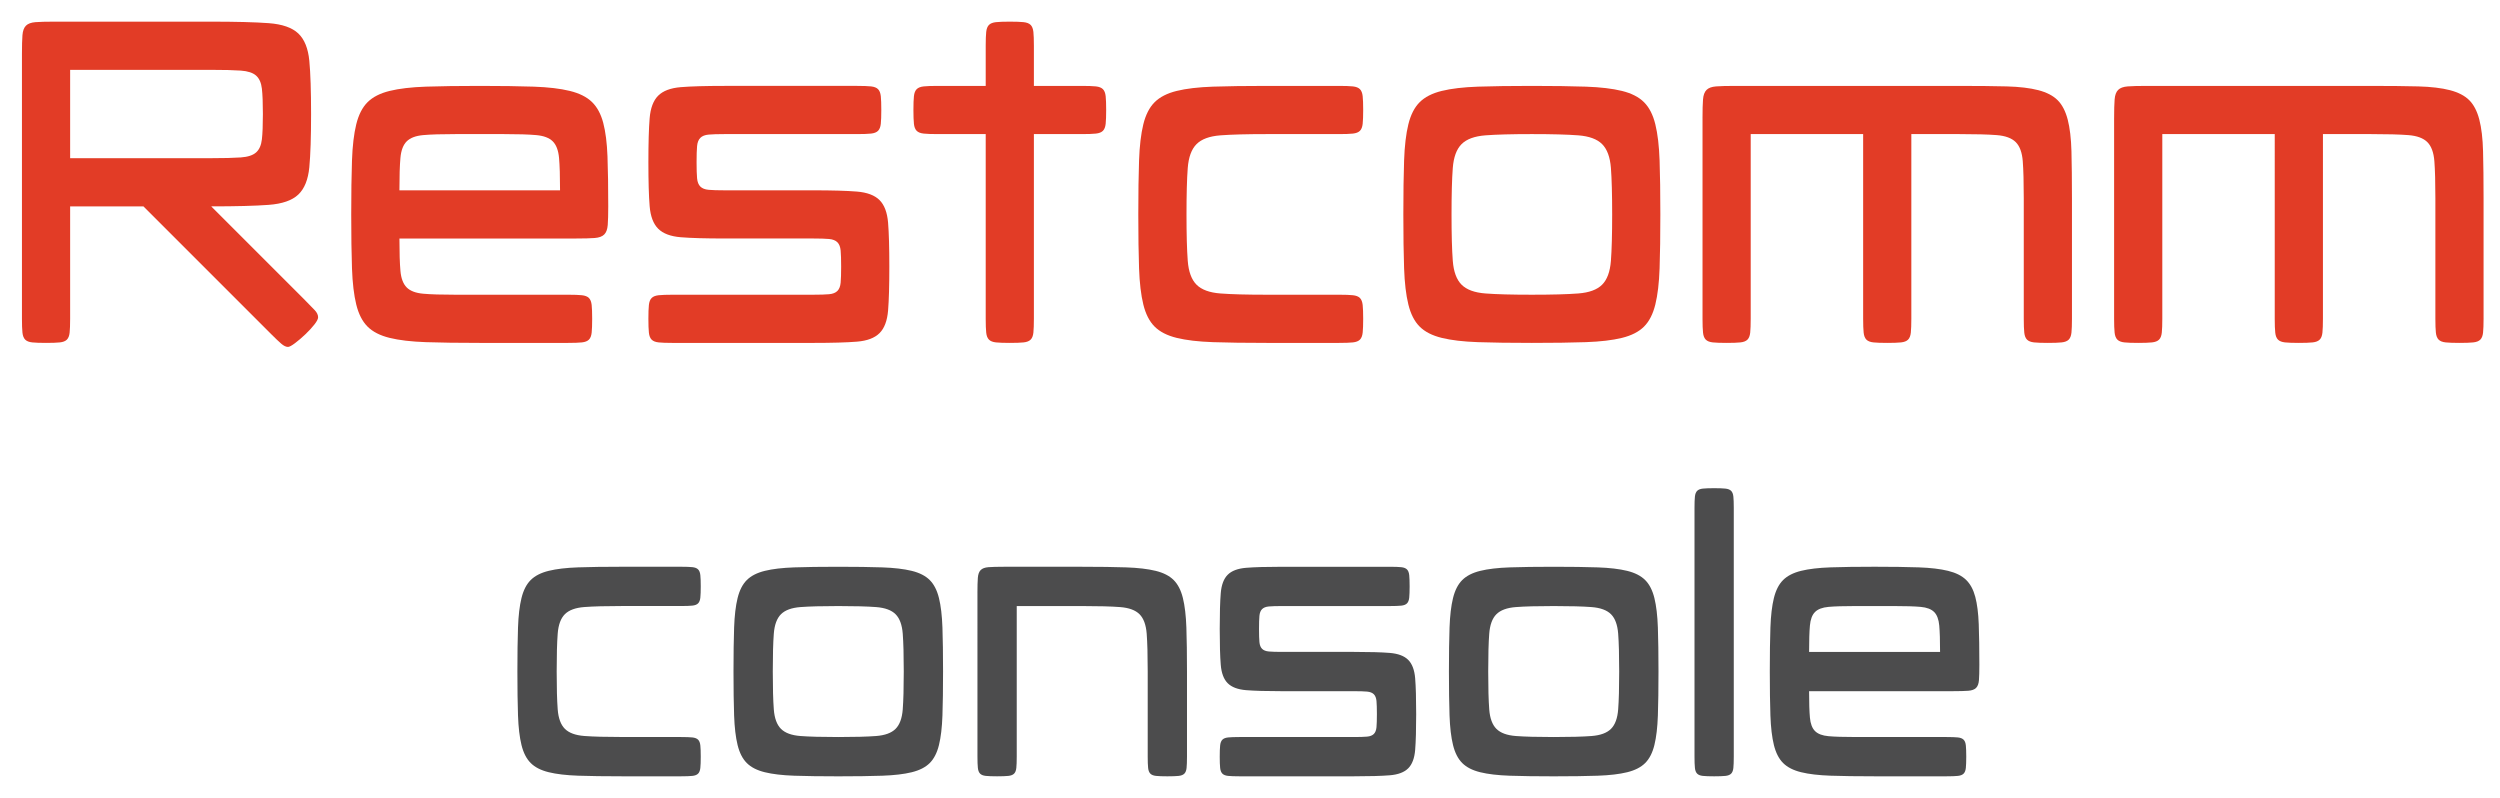 <svg xmlns="http://www.w3.org/2000/svg" xmlns:xlink="http://www.w3.org/1999/xlink" id="Layer_1" width="683" height="218" x="0" y="0" enable-background="new 0 0 683 218" version="1.1" viewBox="0 0 683 218" xml:space="preserve"><g><path fill="#4C4C4D" d="M186.079,201.357c1.342,0,2.366,0.038,3.075,0.111c0.708,0.075,1.23,0.28,1.565,0.615 c0.335,0.336,0.54,0.858,0.615,1.565c0.074,0.71,0.112,1.733,0.112,3.075s-0.038,2.367-0.112,3.075 c-0.075,0.709-0.279,1.229-0.615,1.565c-0.335,0.335-0.858,0.541-1.565,0.614c-0.709,0.075-1.733,0.112-3.075,0.112h-16.102 c-4.771,0-8.778-0.056-12.021-0.168c-3.243-0.111-5.926-0.428-8.051-0.95c-2.125-0.521-3.765-1.359-4.92-2.516 c-1.157-1.155-1.996-2.796-2.516-4.92c-0.522-2.125-0.838-4.809-0.95-8.051c-0.112-3.243-0.168-7.249-0.168-12.021 c0-4.771,0.056-8.778,0.168-12.021c0.112-3.243,0.428-5.927,0.95-8.051c0.521-2.125,1.359-3.764,2.516-4.92 c1.155-1.155,2.795-1.994,4.92-2.517c2.125-0.521,4.808-0.838,8.051-0.95c3.243-0.111,7.249-0.168,12.021-0.168h16.102 c1.342,0,2.366,0.039,3.075,0.112c0.708,0.075,1.23,0.279,1.565,0.615c0.335,0.335,0.54,0.857,0.615,1.565 c0.074,0.709,0.112,1.732,0.112,3.074s-0.038,2.368-0.112,3.075c-0.075,0.709-0.279,1.23-0.615,1.565 c-0.335,0.336-0.858,0.542-1.565,0.615c-0.709,0.075-1.733,0.111-3.075,0.111h-16.102c-4.473,0-7.922,0.095-10.343,0.28 c-2.423,0.187-4.193,0.838-5.312,1.956s-1.771,2.891-1.957,5.312c-0.187,2.424-0.28,5.871-0.28,10.344s0.093,7.921,0.28,10.343 c0.185,2.423,0.838,4.193,1.957,5.312s2.888,1.771,5.312,1.957c2.421,0.187,5.871,0.279,10.343,0.279H186.079z"/><path fill="#4C4C4D" d="M229.017,154.841c4.77,0,8.778,0.057,12.021,0.168c3.243,0.112,5.926,0.43,8.051,0.95 c2.125,0.522,3.763,1.361,4.92,2.517c1.155,1.156,1.994,2.795,2.516,4.92c0.521,2.124,0.838,4.808,0.95,8.051 c0.112,3.242,0.168,7.25,0.168,12.021c0,4.771-0.056,8.777-0.168,12.021c-0.112,3.242-0.43,5.926-0.95,8.051 c-0.522,2.124-1.361,3.765-2.516,4.92c-1.157,1.156-2.795,1.995-4.92,2.516c-2.125,0.522-4.808,0.839-8.051,0.95 c-3.243,0.112-7.251,0.168-12.021,0.168c-4.771,0-8.778-0.056-12.021-0.168c-3.243-0.111-5.926-0.428-8.051-0.95 c-2.125-0.521-3.765-1.359-4.92-2.516c-1.157-1.155-1.996-2.796-2.516-4.92c-0.522-2.125-0.838-4.809-0.95-8.051 c-0.112-3.243-0.168-7.249-0.168-12.021c0-4.771,0.056-8.778,0.168-12.021c0.112-3.243,0.428-5.927,0.95-8.051 c0.521-2.125,1.359-3.764,2.516-4.92c1.155-1.155,2.795-1.994,4.92-2.517c2.125-0.521,4.808-0.838,8.051-0.95 C220.239,154.897,224.246,154.841,229.017,154.841z M246.908,183.467c0-4.473-0.094-7.92-0.279-10.344 c-0.187-2.421-0.839-4.193-1.957-5.312s-2.89-1.77-5.311-1.956c-2.423-0.186-5.871-0.28-10.343-0.28s-7.922,0.095-10.343,0.28 c-2.423,0.187-4.193,0.838-5.312,1.956s-1.771,2.891-1.957,5.312c-0.187,2.424-0.28,5.871-0.28,10.344s0.093,7.921,0.28,10.343 c0.185,2.423,0.838,4.193,1.957,5.312s2.888,1.771,5.312,1.957c2.421,0.187,5.871,0.279,10.343,0.279s7.92-0.093,10.343-0.279 c2.421-0.186,4.193-0.839,5.311-1.957s1.77-2.889,1.957-5.312C246.813,191.388,246.908,187.939,246.908,183.467z"/><path fill="#4C4C4D" d="M267.035,161.997c0-1.789,0.037-3.167,0.112-4.137c0.073-0.968,0.335-1.678,0.783-2.125 s1.155-0.707,2.125-0.782c0.968-0.073,2.348-0.112,4.137-0.112h21.469c4.77,0,8.778,0.057,12.021,0.168 c3.243,0.112,5.926,0.43,8.051,0.95c2.125,0.522,3.763,1.361,4.92,2.517c1.155,1.156,1.994,2.795,2.516,4.92 c0.521,2.124,0.838,4.808,0.95,8.051c0.112,3.242,0.168,7.25,0.168,12.021v23.258c0,1.342-0.039,2.367-0.112,3.075 c-0.075,0.709-0.28,1.229-0.615,1.565c-0.335,0.335-0.858,0.541-1.565,0.614c-0.709,0.075-1.733,0.112-3.075,0.112 c-1.342,0-2.367-0.037-3.075-0.112c-0.709-0.073-1.23-0.279-1.565-0.614c-0.335-0.336-0.542-0.856-0.615-1.565 c-0.075-0.708-0.112-1.733-0.112-3.075v-23.258c0-4.473-0.094-7.92-0.279-10.344c-0.187-2.421-0.839-4.193-1.957-5.312 s-2.89-1.77-5.311-1.956c-2.423-0.186-5.871-0.28-10.343-0.28h-17.891v41.149c0,1.342-0.038,2.367-0.112,3.075 c-0.075,0.709-0.279,1.229-0.615,1.565c-0.335,0.335-0.858,0.541-1.565,0.614c-0.709,0.075-1.733,0.112-3.075,0.112 s-2.367-0.037-3.075-0.112c-0.709-0.073-1.23-0.279-1.565-0.614c-0.335-0.336-0.542-0.856-0.615-1.565 c-0.075-0.708-0.112-1.733-0.112-3.075V161.997z"/><path fill="#4C4C4D" d="M369.906,201.357c1.566,0,2.758-0.037,3.578-0.112c0.82-0.073,1.434-0.315,1.846-0.727 c0.408-0.409,0.65-1.023,0.727-1.845c0.072-0.819,0.111-2.013,0.111-3.578s-0.039-2.757-0.111-3.578 c-0.076-0.819-0.318-1.435-0.727-1.846c-0.412-0.408-1.025-0.651-1.846-0.727c-0.82-0.073-2.012-0.111-3.578-0.111h-19.68 c-4.25,0-7.511-0.093-9.784-0.28c-2.275-0.185-3.952-0.819-5.032-1.9c-1.082-1.08-1.716-2.757-1.901-5.032 c-0.187-2.272-0.28-5.534-0.28-9.784c0-4.249,0.093-7.509,0.28-9.783c0.185-2.273,0.819-3.951,1.901-5.032 c1.08-1.08,2.757-1.714,5.032-1.9c2.273-0.186,5.535-0.28,9.784-0.28h29.52c1.342,0,2.365,0.039,3.074,0.112 c0.709,0.075,1.23,0.279,1.566,0.615c0.336,0.335,0.539,0.857,0.615,1.565c0.072,0.709,0.111,1.732,0.111,3.074 s-0.039,2.368-0.111,3.075c-0.076,0.709-0.279,1.23-0.615,1.565c-0.336,0.336-0.857,0.542-1.566,0.615 c-0.709,0.075-1.732,0.111-3.074,0.111h-29.52c-1.565,0-2.759,0.039-3.579,0.112c-0.821,0.075-1.436,0.318-1.845,0.727 c-0.411,0.411-0.653,1.025-0.727,1.845c-0.075,0.821-0.112,2.013-0.112,3.578s0.037,2.759,0.112,3.579 c0.074,0.82,0.316,1.436,0.727,1.845c0.409,0.41,1.024,0.653,1.845,0.727c0.82,0.075,2.013,0.112,3.579,0.112h19.68 c4.25,0,7.51,0.094,9.783,0.279c2.273,0.187,3.951,0.821,5.033,1.9c1.08,1.082,1.713,2.759,1.9,5.032 c0.186,2.274,0.279,5.535,0.279,9.784s-0.094,7.511-0.279,9.784c-0.188,2.274-0.82,3.952-1.9,5.031 c-1.082,1.082-2.76,1.716-5.033,1.901c-2.273,0.187-5.533,0.279-9.783,0.279h-31.309c-1.342,0-2.367-0.037-3.075-0.112 c-0.709-0.073-1.23-0.279-1.565-0.614c-0.335-0.336-0.542-0.856-0.615-1.565c-0.075-0.708-0.112-1.733-0.112-3.075 s0.037-2.365,0.112-3.075c0.073-0.707,0.28-1.229,0.615-1.565c0.335-0.335,0.856-0.54,1.565-0.615 c0.708-0.073,1.733-0.111,3.075-0.111H369.906z"/><path fill="#4C4C4D" d="M424.473,154.841c4.771,0,8.778,0.057,12.021,0.168c3.243,0.112,5.927,0.43,8.051,0.95 c2.125,0.522,3.764,1.361,4.921,2.517c1.154,1.156,1.993,2.795,2.516,4.92c0.521,2.124,0.839,4.808,0.95,8.051 c0.112,3.242,0.168,7.25,0.168,12.021c0,4.771-0.056,8.777-0.168,12.021c-0.111,3.242-0.43,5.926-0.95,8.051 c-0.522,2.124-1.361,3.765-2.516,4.92c-1.157,1.156-2.796,1.995-4.921,2.516c-2.124,0.522-4.808,0.839-8.051,0.95 c-3.242,0.112-7.25,0.168-12.021,0.168c-4.771,0-8.777-0.056-12.02-0.168c-3.243-0.111-5.927-0.428-8.052-0.95 c-2.124-0.521-3.765-1.359-4.92-2.516c-1.156-1.155-1.995-2.796-2.516-4.92c-0.522-2.125-0.839-4.809-0.95-8.051 c-0.112-3.243-0.168-7.249-0.168-12.021c0-4.771,0.056-8.778,0.168-12.021c0.111-3.243,0.428-5.927,0.95-8.051 c0.521-2.125,1.359-3.764,2.516-4.92c1.155-1.155,2.796-1.994,4.92-2.517c2.125-0.521,4.809-0.838,8.052-0.95 C415.695,154.897,419.701,154.841,424.473,154.841z M442.364,183.467c0-4.473-0.095-7.92-0.28-10.344 c-0.187-2.421-0.838-4.193-1.956-5.312s-2.891-1.77-5.312-1.956c-2.424-0.186-5.871-0.28-10.344-0.28s-7.921,0.095-10.343,0.28 c-2.423,0.187-4.193,0.838-5.312,1.956s-1.771,2.891-1.957,5.312c-0.187,2.424-0.279,5.871-0.279,10.344s0.093,7.921,0.279,10.343 c0.186,2.423,0.839,4.193,1.957,5.312s2.889,1.771,5.312,1.957c2.422,0.187,5.87,0.279,10.343,0.279s7.92-0.093,10.344-0.279 c2.421-0.186,4.193-0.839,5.312-1.957s1.77-2.889,1.956-5.312C442.27,191.388,442.364,187.939,442.364,183.467z"/><path fill="#4C4C4D" d="M462.938,138.739c0-1.342,0.037-2.365,0.112-3.075c0.073-0.707,0.279-1.229,0.614-1.565 c0.336-0.335,0.856-0.54,1.565-0.615c0.708-0.073,1.733-0.111,3.075-0.111s2.366,0.038,3.075,0.111 c0.708,0.075,1.229,0.28,1.565,0.615c0.335,0.336,0.54,0.858,0.615,1.565c0.073,0.71,0.111,1.733,0.111,3.075v67.985 c0,1.342-0.038,2.367-0.111,3.075c-0.075,0.709-0.28,1.229-0.615,1.565c-0.336,0.335-0.857,0.541-1.565,0.614 c-0.709,0.075-1.733,0.112-3.075,0.112s-2.367-0.037-3.075-0.112c-0.709-0.073-1.229-0.279-1.565-0.614 c-0.335-0.336-0.541-0.856-0.614-1.565c-0.075-0.708-0.112-1.733-0.112-3.075V138.739z"/><path fill="#4C4C4D" d="M531.816,201.357c1.342,0,2.365,0.038,3.074,0.111c0.708,0.075,1.23,0.28,1.565,0.615 c0.336,0.336,0.54,0.858,0.615,1.565c0.073,0.71,0.112,1.733,0.112,3.075s-0.039,2.367-0.112,3.075 c-0.075,0.709-0.279,1.229-0.615,1.565c-0.335,0.335-0.857,0.541-1.565,0.614c-0.709,0.075-1.732,0.112-3.074,0.112h-19.681 c-4.771,0-8.777-0.056-12.02-0.168c-3.243-0.111-5.927-0.428-8.052-0.95c-2.124-0.521-3.765-1.359-4.92-2.516 c-1.156-1.155-1.995-2.796-2.516-4.92c-0.522-2.125-0.839-4.809-0.95-8.051c-0.112-3.243-0.168-7.249-0.168-12.021 c0-4.771,0.056-8.778,0.168-12.021c0.111-3.243,0.428-5.927,0.95-8.051c0.521-2.125,1.359-3.764,2.516-4.92 c1.155-1.155,2.796-1.994,4.92-2.517c2.125-0.521,4.809-0.838,8.052-0.95c3.242-0.111,7.248-0.168,12.02-0.168 c4.771,0,8.778,0.057,12.021,0.168c3.243,0.112,5.927,0.43,8.051,0.95c2.125,0.522,3.764,1.342,4.921,2.46 c1.154,1.118,1.993,2.666,2.516,4.641c0.521,1.977,0.839,4.473,0.95,7.492c0.112,3.019,0.168,6.728,0.168,11.126 c0,1.789-0.039,3.169-0.112,4.137c-0.075,0.97-0.335,1.678-0.782,2.125s-1.157,0.709-2.125,0.782 c-0.97,0.075-2.348,0.112-4.137,0.112h-39.36c0,3.131,0.073,5.535,0.224,7.212c0.148,1.678,0.615,2.907,1.397,3.69 c0.783,0.782,2.013,1.249,3.69,1.397c1.678,0.15,4.081,0.224,7.212,0.224H531.816z M530.027,178.1c0-3.131-0.075-5.535-0.224-7.213 c-0.15-1.677-0.615-2.907-1.398-3.689c-0.782-0.783-2.013-1.248-3.689-1.398c-1.678-0.148-4.081-0.224-7.213-0.224h-10.734 c-3.131,0-5.534,0.075-7.212,0.224c-1.678,0.15-2.907,0.615-3.69,1.398c-0.782,0.782-1.249,2.013-1.397,3.689 c-0.15,1.678-0.224,4.082-0.224,7.213H530.027z"/></g><g><path fill="#E23C26" d="M5.996,14.691c0-2.194,0.045-3.885,0.137-5.074c0.09-1.187,0.412-2.057,0.96-2.605 c0.549-0.548,1.416-0.866,2.605-0.959c1.187-0.091,2.88-0.138,5.074-0.138h42.786c6.857,0,12.137,0.138,15.839,0.412 s6.398,1.213,8.091,2.811c1.691,1.601,2.696,4.093,3.018,7.474c0.32,3.383,0.479,8.229,0.479,14.536 c0,6.309-0.16,11.156-0.479,14.538c-0.321,3.383-1.326,5.873-3.018,7.474c-1.693,1.601-4.388,2.536-8.091,2.811 s-8.937,0.411-15.702,0.411l25.645,25.645c1.187,1.189,2.079,2.105,2.673,2.743c0.594,0.642,0.892,1.282,0.892,1.921 c0,0.457-0.343,1.12-1.028,1.987c-0.685,0.87-1.509,1.762-2.469,2.674c-0.959,0.917-1.898,1.714-2.811,2.4 c-0.916,0.687-1.555,1.029-1.92,1.029c-0.549,0-1.166-0.298-1.852-0.892c-0.686-0.594-1.577-1.44-2.673-2.538l-34.971-34.97H19.161 V87.1c0,1.646-0.047,2.903-0.137,3.771c-0.092,0.871-0.342,1.508-0.754,1.92c-0.412,0.411-1.052,0.663-1.92,0.755 c-0.87,0.092-2.125,0.136-3.771,0.136c-1.646,0-2.904-0.044-3.771-0.136c-0.871-0.092-1.509-0.344-1.92-0.755 c-0.411-0.412-0.664-1.049-0.754-1.92c-0.092-0.868-0.137-2.125-0.137-3.771V14.691z M57.559,43.217 c3.566,0,6.309-0.069,8.229-0.206c1.92-0.138,3.312-0.594,4.183-1.371c0.868-0.775,1.393-1.966,1.577-3.566 c0.182-1.598,0.273-3.908,0.273-6.926c0-3.016-0.092-5.325-0.273-6.925c-0.185-1.6-0.709-2.787-1.577-3.566 c-0.871-0.774-2.263-1.232-4.183-1.37s-4.663-0.205-8.229-0.205H19.161v24.136H57.559z"/><path fill="#E23C26" d="M155.199,80.518c1.645,0,2.902,0.048,3.771,0.137c0.867,0.092,1.509,0.343,1.92,0.755 c0.411,0.411,0.661,1.052,0.754,1.919c0.089,0.87,0.137,2.126,0.137,3.771c0,1.646-0.048,2.903-0.137,3.771 c-0.093,0.871-0.343,1.508-0.754,1.92c-0.411,0.411-1.053,0.663-1.92,0.755c-0.87,0.092-2.126,0.136-3.771,0.136h-24.136 c-5.852,0-10.765-0.067-14.742-0.205c-3.977-0.138-7.268-0.525-9.874-1.166c-2.605-0.639-4.618-1.667-6.034-3.085 c-1.419-1.416-2.446-3.429-3.085-6.034c-0.64-2.604-1.027-5.896-1.165-9.873c-0.138-3.978-0.207-8.891-0.207-14.743 c0-5.849,0.068-10.765,0.207-14.741c0.137-3.977,0.525-7.269,1.165-9.874c0.64-2.606,1.667-4.616,3.085-6.034 c1.417-1.416,3.429-2.445,6.034-3.086c2.606-0.639,5.897-1.028,9.874-1.166c3.977-0.137,8.89-0.205,14.742-0.205 c5.85,0,10.767,0.068,14.742,0.205c3.978,0.138,7.269,0.527,9.874,1.166c2.606,0.641,4.616,1.646,6.035,3.017 c1.416,1.371,2.444,3.271,3.085,5.692c0.639,2.422,1.028,5.485,1.166,9.187c0.137,3.704,0.206,8.253,0.206,13.646 c0,2.194-0.047,3.887-0.137,5.074c-0.092,1.189-0.411,2.058-0.959,2.606c-0.549,0.549-1.419,0.87-2.605,0.959 c-1.19,0.093-2.88,0.137-5.074,0.137h-48.272c0,3.841,0.09,6.789,0.274,8.846c0.182,2.058,0.754,3.566,1.714,4.525 c0.96,0.961,2.469,1.533,4.525,1.715c2.057,0.185,5.005,0.274,8.846,0.274H155.199z M153.005,51.993 c0-3.839-0.092-6.789-0.273-8.846c-0.186-2.057-0.755-3.564-1.714-4.525c-0.961-0.96-2.469-1.53-4.525-1.714 c-2.058-0.184-5.007-0.274-8.847-0.274H124.48c-3.841,0-6.789,0.091-8.846,0.274c-2.056,0.184-3.565,0.754-4.525,1.714 c-0.96,0.961-1.532,2.469-1.714,4.525c-0.184,2.057-0.274,5.007-0.274,8.846H153.005z"/><path fill="#E23C26" d="M222.121,80.518c1.92,0,3.382-0.046,4.389-0.138c1.005-0.09,1.759-0.389,2.263-0.891 c0.501-0.502,0.799-1.256,0.891-2.264c0.09-1.005,0.137-2.468,0.137-4.388s-0.047-3.383-0.137-4.389 c-0.092-1.005-0.39-1.759-0.891-2.262c-0.504-0.502-1.258-0.8-2.263-0.893c-1.007-0.09-2.469-0.138-4.389-0.138h-24.137 c-5.211,0-9.211-0.113-11.998-0.342c-2.791-0.228-4.848-1.005-6.172-2.331c-1.326-1.324-2.104-3.381-2.332-6.173 c-0.229-2.786-0.343-6.787-0.343-11.998s0.114-9.21,0.343-12.001c0.227-2.786,1.006-4.844,2.332-6.17 c1.324-1.324,3.382-2.101,6.172-2.331c2.786-0.228,6.787-0.343,11.998-0.343h36.205c1.646,0,2.901,0.048,3.772,0.136 c0.867,0.094,1.508,0.345,1.919,0.756c0.411,0.412,0.663,1.052,0.755,1.92c0.09,0.868,0.137,2.124,0.137,3.771 c0,1.646-0.047,2.904-0.137,3.771c-0.092,0.871-0.344,1.508-0.755,1.92c-0.411,0.411-1.052,0.664-1.919,0.754 c-0.871,0.093-2.126,0.138-3.772,0.138h-36.205c-1.919,0-3.383,0.047-4.388,0.138c-1.007,0.092-1.762,0.389-2.263,0.891 c-0.503,0.504-0.802,1.258-0.891,2.263c-0.093,1.007-0.137,2.469-0.137,4.389s0.044,3.383,0.137,4.388 c0.089,1.008,0.388,1.762,0.891,2.264c0.501,0.503,1.256,0.801,2.263,0.891c1.005,0.094,2.468,0.138,4.388,0.138h24.137 c5.211,0,9.21,0.115,11.999,0.343c2.788,0.229,4.845,1.007,6.171,2.331c1.325,1.326,2.103,3.384,2.333,6.172 c0.227,2.79,0.342,6.789,0.342,11.999c0,5.211-0.115,9.213-0.342,11.998c-0.23,2.792-1.008,4.849-2.333,6.172 c-1.326,1.326-3.383,2.104-6.171,2.331c-2.789,0.229-6.788,0.343-11.999,0.343h-38.399c-1.646,0-2.903-0.044-3.771-0.136 c-0.87-0.092-1.508-0.344-1.92-0.755c-0.412-0.412-0.665-1.049-0.755-1.92c-0.091-0.868-0.137-2.125-0.137-3.771 c0-1.646,0.046-2.901,0.137-3.771c0.09-0.867,0.343-1.508,0.755-1.919c0.412-0.412,1.05-0.663,1.92-0.755 c0.867-0.089,2.125-0.137,3.771-0.137H222.121z"/><path fill="#E23C26" d="M269.296,36.634h-13.165c-1.646,0-2.903-0.045-3.771-0.138c-0.871-0.09-1.509-0.343-1.921-0.754 c-0.412-0.412-0.665-1.049-0.753-1.92c-0.093-0.867-0.138-2.126-0.138-3.771c0-1.646,0.045-2.902,0.138-3.771 c0.089-0.868,0.342-1.508,0.753-1.92c0.412-0.411,1.05-0.662,1.921-0.756c0.867-0.088,2.125-0.136,3.771-0.136h13.165V12.497 c0-1.646,0.045-2.9,0.137-3.771c0.09-0.867,0.343-1.508,0.755-1.919c0.411-0.412,1.048-0.661,1.919-0.754 c0.868-0.091,2.125-0.138,3.771-0.138c1.646,0,2.901,0.047,3.771,0.138c0.867,0.093,1.509,0.342,1.92,0.754 c0.411,0.411,0.662,1.052,0.754,1.919c0.089,0.871,0.136,2.126,0.136,3.771v10.972h13.166c1.646,0,2.902,0.048,3.771,0.136 c0.868,0.094,1.508,0.345,1.92,0.756c0.411,0.412,0.662,1.052,0.753,1.92c0.09,0.868,0.137,2.124,0.137,3.771 c0,1.646-0.047,2.904-0.137,3.771c-0.092,0.871-0.343,1.508-0.753,1.92c-0.413,0.411-1.052,0.664-1.92,0.754 c-0.87,0.093-2.126,0.138-3.771,0.138h-13.166V87.1c0,1.646-0.047,2.903-0.136,3.771c-0.092,0.871-0.343,1.508-0.754,1.92 c-0.411,0.411-1.053,0.663-1.92,0.755c-0.871,0.092-2.125,0.136-3.771,0.136c-1.646,0-2.903-0.044-3.771-0.136 c-0.871-0.092-1.508-0.344-1.919-0.755c-0.412-0.412-0.666-1.049-0.755-1.92c-0.092-0.868-0.137-2.125-0.137-3.771V36.634z"/><path fill="#E23C26" d="M365.839,80.518c1.646,0,2.902,0.048,3.773,0.137c0.867,0.092,1.507,0.343,1.919,0.755 c0.41,0.411,0.661,1.052,0.753,1.919c0.09,0.87,0.138,2.126,0.138,3.771c0,1.646-0.048,2.903-0.138,3.771 c-0.092,0.871-0.343,1.508-0.753,1.92c-0.412,0.411-1.052,0.663-1.919,0.755c-0.871,0.092-2.127,0.136-3.773,0.136h-19.747 c-5.852,0-10.765-0.067-14.743-0.205c-3.976-0.138-7.268-0.525-9.873-1.166c-2.606-0.639-4.618-1.667-6.035-3.085 c-1.418-1.416-2.447-3.429-3.085-6.034c-0.64-2.604-1.028-5.896-1.165-9.873c-0.138-3.978-0.207-8.891-0.207-14.743 c0-5.849,0.069-10.765,0.207-14.741c0.137-3.977,0.525-7.269,1.165-9.874c0.639-2.606,1.667-4.616,3.085-6.034 c1.417-1.416,3.428-2.445,6.035-3.086c2.605-0.639,5.897-1.028,9.873-1.166c3.978-0.137,8.891-0.205,14.743-0.205h19.747 c1.646,0,2.902,0.048,3.773,0.136c0.867,0.094,1.507,0.345,1.919,0.756c0.41,0.412,0.661,1.052,0.753,1.92 c0.09,0.868,0.138,2.124,0.138,3.771c0,1.646-0.048,2.904-0.138,3.771c-0.092,0.871-0.343,1.508-0.753,1.92 c-0.412,0.411-1.052,0.664-1.919,0.754c-0.871,0.093-2.127,0.138-3.773,0.138h-19.747c-5.486,0-9.716,0.116-12.686,0.342 c-2.972,0.23-5.143,1.028-6.513,2.4c-1.372,1.371-2.173,3.545-2.4,6.515c-0.229,2.972-0.342,7.199-0.342,12.685 c0,5.486,0.114,9.716,0.342,12.685c0.227,2.974,1.028,5.144,2.4,6.515c1.37,1.372,3.542,2.173,6.513,2.399 c2.97,0.229,7.2,0.344,12.686,0.344H365.839z"/><path fill="#E23C26" d="M418.501,23.469c5.85,0,10.766,0.068,14.741,0.205c3.978,0.138,7.27,0.527,9.875,1.166 c2.604,0.641,4.616,1.67,6.034,3.086c1.416,1.418,2.445,3.428,3.085,6.034c0.639,2.605,1.028,5.897,1.165,9.874 s0.206,8.893,0.206,14.741c0,5.853-0.068,10.766-0.206,14.743c-0.137,3.977-0.526,7.269-1.165,9.873 c-0.641,2.605-1.67,4.618-3.085,6.034c-1.418,1.418-3.43,2.446-6.034,3.085c-2.606,0.641-5.897,1.028-9.875,1.166 c-3.975,0.138-8.891,0.205-14.741,0.205c-5.852,0-10.766-0.067-14.743-0.205s-7.268-0.525-9.874-1.166 c-2.605-0.639-4.618-1.667-6.034-3.085c-1.418-1.416-2.446-3.429-3.085-6.034c-0.641-2.604-1.027-5.896-1.165-9.873 c-0.138-3.978-0.206-8.891-0.206-14.743c0-5.849,0.068-10.765,0.206-14.741s0.524-7.269,1.165-9.874 c0.64-2.606,1.667-4.616,3.085-6.034c1.417-1.416,3.429-2.445,6.034-3.086c2.606-0.639,5.897-1.028,9.874-1.166 C407.735,23.537,412.649,23.469,418.501,23.469z M440.443,58.575c0-5.485-0.116-9.713-0.342-12.685 c-0.231-2.97-1.03-5.144-2.401-6.515c-1.372-1.372-3.543-2.17-6.514-2.4c-2.972-0.226-7.2-0.342-12.685-0.342 c-5.485,0-9.715,0.116-12.685,0.342c-2.973,0.23-5.144,1.028-6.515,2.4c-1.371,1.371-2.173,3.545-2.4,6.515 c-0.229,2.972-0.343,7.199-0.343,12.685c0,5.486,0.113,9.716,0.343,12.685c0.227,2.974,1.029,5.144,2.4,6.515 c1.371,1.372,3.542,2.173,6.515,2.399c2.969,0.229,7.199,0.344,12.685,0.344c5.485,0,9.713-0.114,12.685-0.344 c2.971-0.227,5.143-1.027,6.514-2.399c1.372-1.371,2.17-3.541,2.401-6.515C440.327,68.291,440.443,64.062,440.443,58.575z"/><path fill="#E23C26" d="M465.126,32.245c0-2.194,0.044-3.885,0.138-5.074c0.088-1.187,0.412-2.057,0.96-2.604 c0.548-0.551,1.416-0.868,2.605-0.962c1.186-0.088,2.879-0.136,5.075-0.136h61.437c5.118,0,9.415,0.048,12.891,0.136 c3.475,0.094,6.354,0.438,8.64,1.03c2.284,0.596,4.046,1.508,5.278,2.743c1.236,1.233,2.148,2.994,2.745,5.278 c0.591,2.286,0.935,5.19,1.029,8.707c0.088,3.522,0.136,7.797,0.136,12.823V87.1c0,1.646-0.048,2.903-0.136,3.771 c-0.095,0.871-0.344,1.508-0.757,1.92c-0.41,0.411-1.052,0.663-1.919,0.755c-0.871,0.092-2.125,0.136-3.771,0.136 c-1.646,0-2.902-0.044-3.771-0.136s-1.509-0.344-1.919-0.755c-0.411-0.412-0.665-1.049-0.755-1.92 c-0.093-0.868-0.138-2.125-0.138-3.771V54.187c0-4.388-0.093-7.769-0.275-10.147c-0.183-2.376-0.82-4.114-1.918-5.211 s-2.835-1.736-5.211-1.92c-2.379-0.184-5.761-0.274-10.148-0.274h-13.165V87.1c0,1.646-0.049,2.903-0.137,3.771 c-0.092,0.871-0.343,1.508-0.755,1.92c-0.412,0.411-1.052,0.663-1.919,0.755c-0.872,0.092-2.127,0.136-3.772,0.136 s-2.902-0.044-3.772-0.136c-0.869-0.092-1.507-0.344-1.919-0.755c-0.41-0.412-0.665-1.049-0.754-1.92 c-0.092-0.868-0.138-2.125-0.138-3.771V36.634h-30.718V87.1c0,1.646-0.047,2.903-0.136,3.771c-0.092,0.871-0.344,1.508-0.755,1.92 c-0.411,0.411-1.052,0.663-1.92,0.755c-0.87,0.092-2.125,0.136-3.772,0.136c-1.645,0-2.902-0.044-3.771-0.136 c-0.868-0.092-1.508-0.344-1.919-0.755c-0.41-0.412-0.665-1.049-0.753-1.92c-0.094-0.868-0.138-2.125-0.138-3.771V32.245z"/><path fill="#E23C26" d="M577.577,32.245c0-2.194,0.045-3.885,0.139-5.074c0.089-1.187,0.41-2.057,0.959-2.604 c0.55-0.551,1.416-0.868,2.605-0.962c1.187-0.088,2.881-0.136,5.073-0.136h61.438c5.12,0,9.416,0.048,12.892,0.136 c3.474,0.094,6.353,0.438,8.641,1.03c2.284,0.596,4.045,1.508,5.279,2.743c1.233,1.233,2.147,2.994,2.741,5.278 c0.595,2.286,0.938,5.19,1.028,8.707c0.092,3.522,0.14,7.797,0.14,12.823V87.1c0,1.646-0.048,2.903-0.14,3.771 c-0.091,0.871-0.342,1.508-0.752,1.92c-0.412,0.411-1.052,0.663-1.921,0.755s-2.125,0.136-3.771,0.136 c-1.646,0-2.904-0.044-3.77-0.136c-0.871-0.092-1.51-0.344-1.922-0.755c-0.411-0.412-0.664-1.049-0.754-1.92 c-0.093-0.868-0.137-2.125-0.137-3.771V54.187c0-4.388-0.092-7.769-0.274-10.147c-0.186-2.376-0.822-4.114-1.92-5.211 s-2.835-1.736-5.211-1.92c-2.379-0.184-5.761-0.274-10.149-0.274h-13.164V87.1c0,1.646-0.047,2.903-0.138,3.771 c-0.091,0.871-0.342,1.508-0.754,1.92c-0.411,0.411-1.051,0.663-1.92,0.755c-0.87,0.092-2.124,0.136-3.771,0.136 c-1.646,0-2.902-0.044-3.771-0.136c-0.869-0.092-1.509-0.344-1.921-0.755c-0.41-0.412-0.665-1.049-0.753-1.92 c-0.093-0.868-0.139-2.125-0.139-3.771V36.634h-30.718V87.1c0,1.646-0.047,2.903-0.138,3.771c-0.091,0.871-0.342,1.508-0.753,1.92 c-0.412,0.411-1.052,0.663-1.921,0.755c-0.87,0.092-2.125,0.136-3.771,0.136s-2.904-0.044-3.772-0.136 c-0.869-0.092-1.507-0.344-1.919-0.755c-0.412-0.412-0.665-1.049-0.754-1.92c-0.094-0.868-0.139-2.125-0.139-3.771V32.245z"/></g></svg>